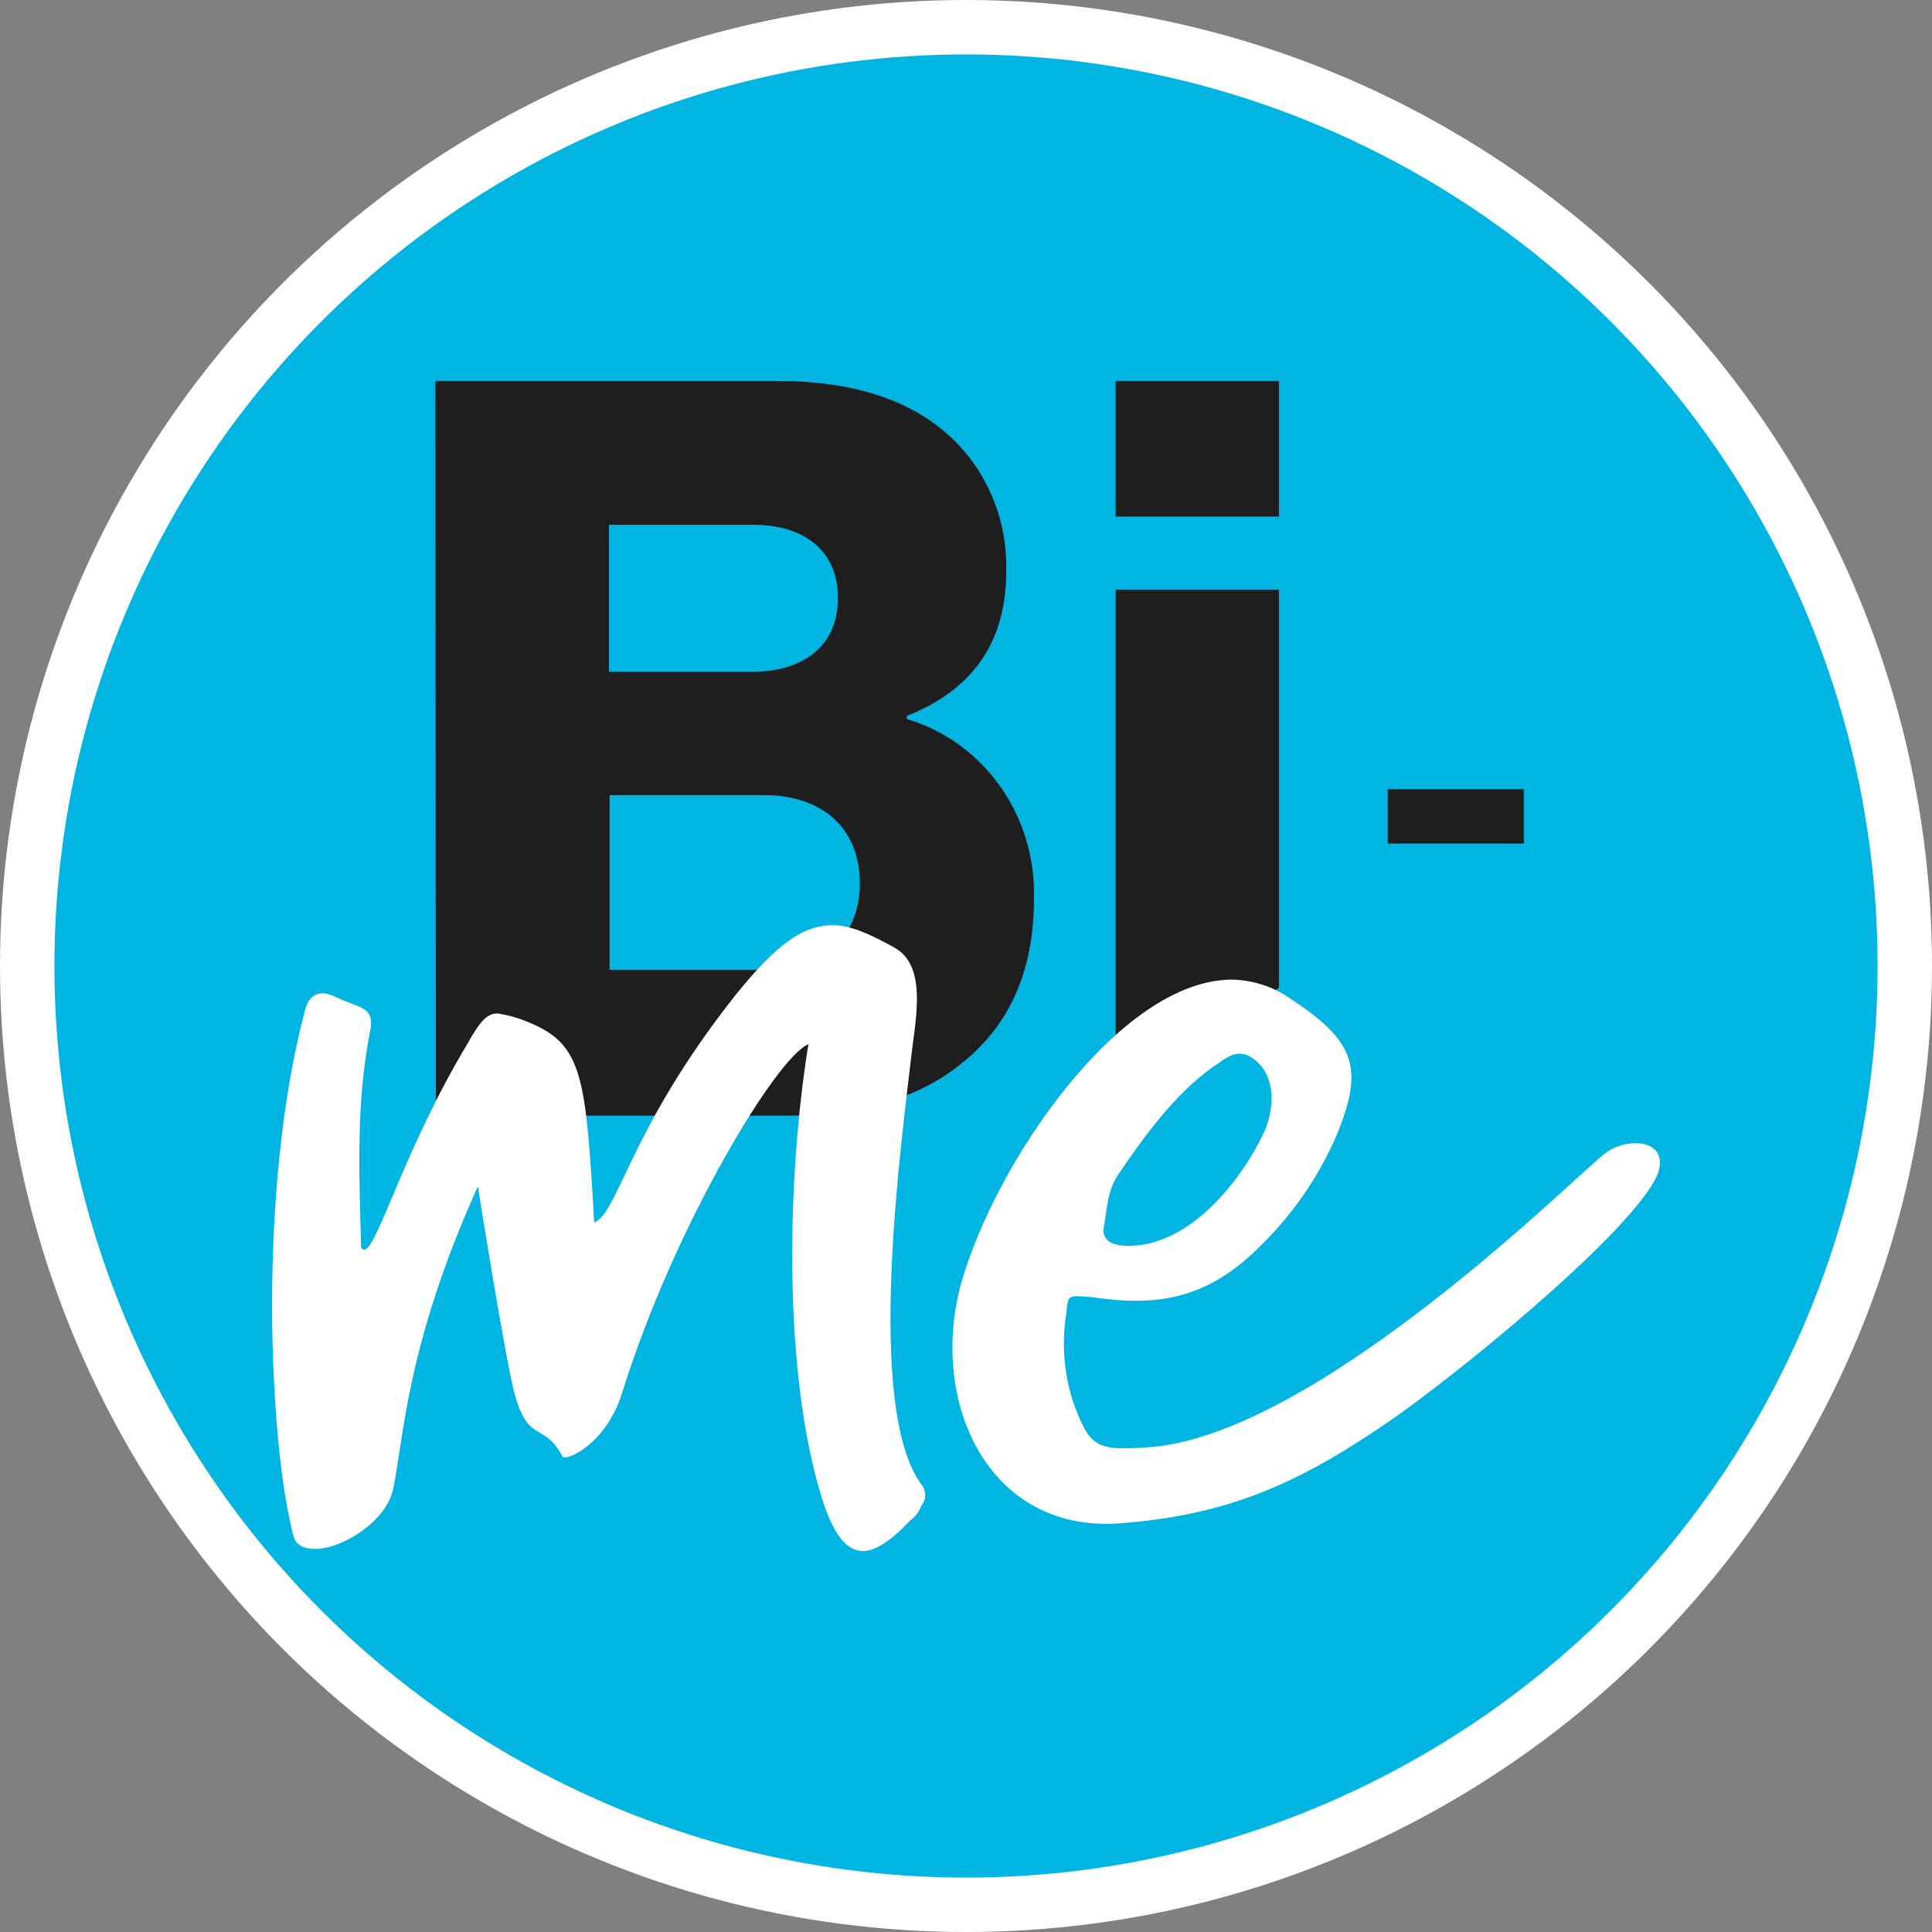 <svg width="71" height="71" viewBox="0 0 71 71" fill="none" xmlns="http://www.w3.org/2000/svg">
<rect x="0" y="0" width="71" height="71" fill="#808080" stroke="none"/>
<circle cx="35.5" cy="35.5" r="35.5" fill="white"/>
<circle cx="35.5" cy="35.5" r="33.5" fill="#00B5E2"/>
<path d="M16 14H28.601C31.302 14 33.312 14.678 34.701 15.851C35.44 16.474 36.03 17.265 36.424 18.162C36.819 19.059 37.008 20.038 36.977 21.023C36.977 23.706 35.626 25.404 33.324 26.31V26.424C34.703 26.831 35.912 27.703 36.758 28.9C37.605 30.098 38.041 31.553 37.997 33.035C37.997 35.753 37.049 37.718 35.342 39.075C33.825 40.322 31.655 41 28.916 41H16.019L16 14ZM27.653 24.686C29.515 24.686 30.794 23.745 30.794 21.969C30.794 20.271 29.591 19.286 27.691 19.286H22.38V24.686H27.653ZM28.165 35.639C30.285 35.639 31.598 34.392 31.598 32.467C31.598 30.314 30.081 29.22 28.093 29.22H22.403V35.639H28.165Z" fill="#1E1E1E"/>
<path d="M41 14H47V18.984H41V14ZM41 21.667H47V36.294L41 41V21.667Z" fill="#1E1E1E"/>
<path d="M11.196 37.179C11.323 36.582 11.714 36.318 12.364 36.651C13.209 37.057 13.794 36.98 13.599 37.907C13.077 40.558 13.2 43.193 13.272 45.86C13.308 45.897 13.354 45.921 13.404 45.929C13.922 45.73 14.835 42.27 17.17 38.371C17.625 37.557 17.888 37.245 18.278 37.245C18.68 37.303 19.073 37.415 19.446 37.578C21.439 38.391 21.526 39.631 21.837 44.933C22.746 44.526 23.137 41.489 27.019 36.582C28.513 34.728 29.49 34 30.606 34C31.255 34 31.969 34.329 32.814 34.793C33.981 35.391 33.722 37.045 33.527 38.505C33.129 41.953 31.773 51.694 33.854 54.544C33.948 54.654 34 54.795 34 54.941C34 55.087 33.948 55.227 33.854 55.337C33.781 55.554 33.641 55.741 33.455 55.87C32.778 56.593 32.18 57 31.726 57C31.076 57 30.622 56.337 30.231 55.142C28.736 50.438 28.932 43.148 29.709 38.375C28.541 38.842 24.775 45.071 22.89 51.101C22.304 53.089 20.809 53.686 20.681 53.54C19.964 52.215 19.446 53.077 18.928 51.288C18.601 50.161 17.561 43.599 17.561 43.599C14.898 49.499 14.835 52.95 14.444 54.735C14.185 55.927 12.559 56.923 11.586 56.923C11.188 56.923 10.869 56.789 10.789 56.459C9.896 53.15 9.442 43.807 11.196 37.179Z" fill="white"/>
<path d="M35.316 47.182C36.563 42.746 41.152 36 45.283 36C46.039 36.019 46.771 36.253 47.379 36.671C49.792 38.251 50.134 39.22 49.148 41.651C48.467 43.262 47.443 44.73 46.136 45.967C44.297 47.726 42.516 48.032 40.102 47.666C39.249 47.607 39.249 47.547 39.185 48.274C39.009 49.372 39.098 50.492 39.447 51.554C40.038 53.134 40.251 53.317 42.069 53.194C48.3 52.892 58.07 43.048 58.987 42.385C59.301 42.146 59.694 42.015 60.101 42.012C60.692 42.012 61.151 42.318 60.954 43.045C60.362 44.867 54.329 49.91 51.248 52.098C47.905 54.409 45.283 55.684 41.088 55.986C36.301 56.295 34.137 51.506 35.316 47.182ZM41.478 45.784C43.775 45.784 45.677 43.291 46.461 41.591C46.864 40.681 46.92 39.355 45.874 38.795C45.347 38.553 44.953 38.978 44.559 39.22C43.119 40.253 42.005 41.83 41.088 43.171C40.685 43.779 40.685 44.446 40.561 45.117C40.496 45.602 40.891 45.784 41.478 45.784Z" fill="white"/>
<path d="M51 29H56V31H51V29Z" fill="#1E1E1E"/>
</svg>
